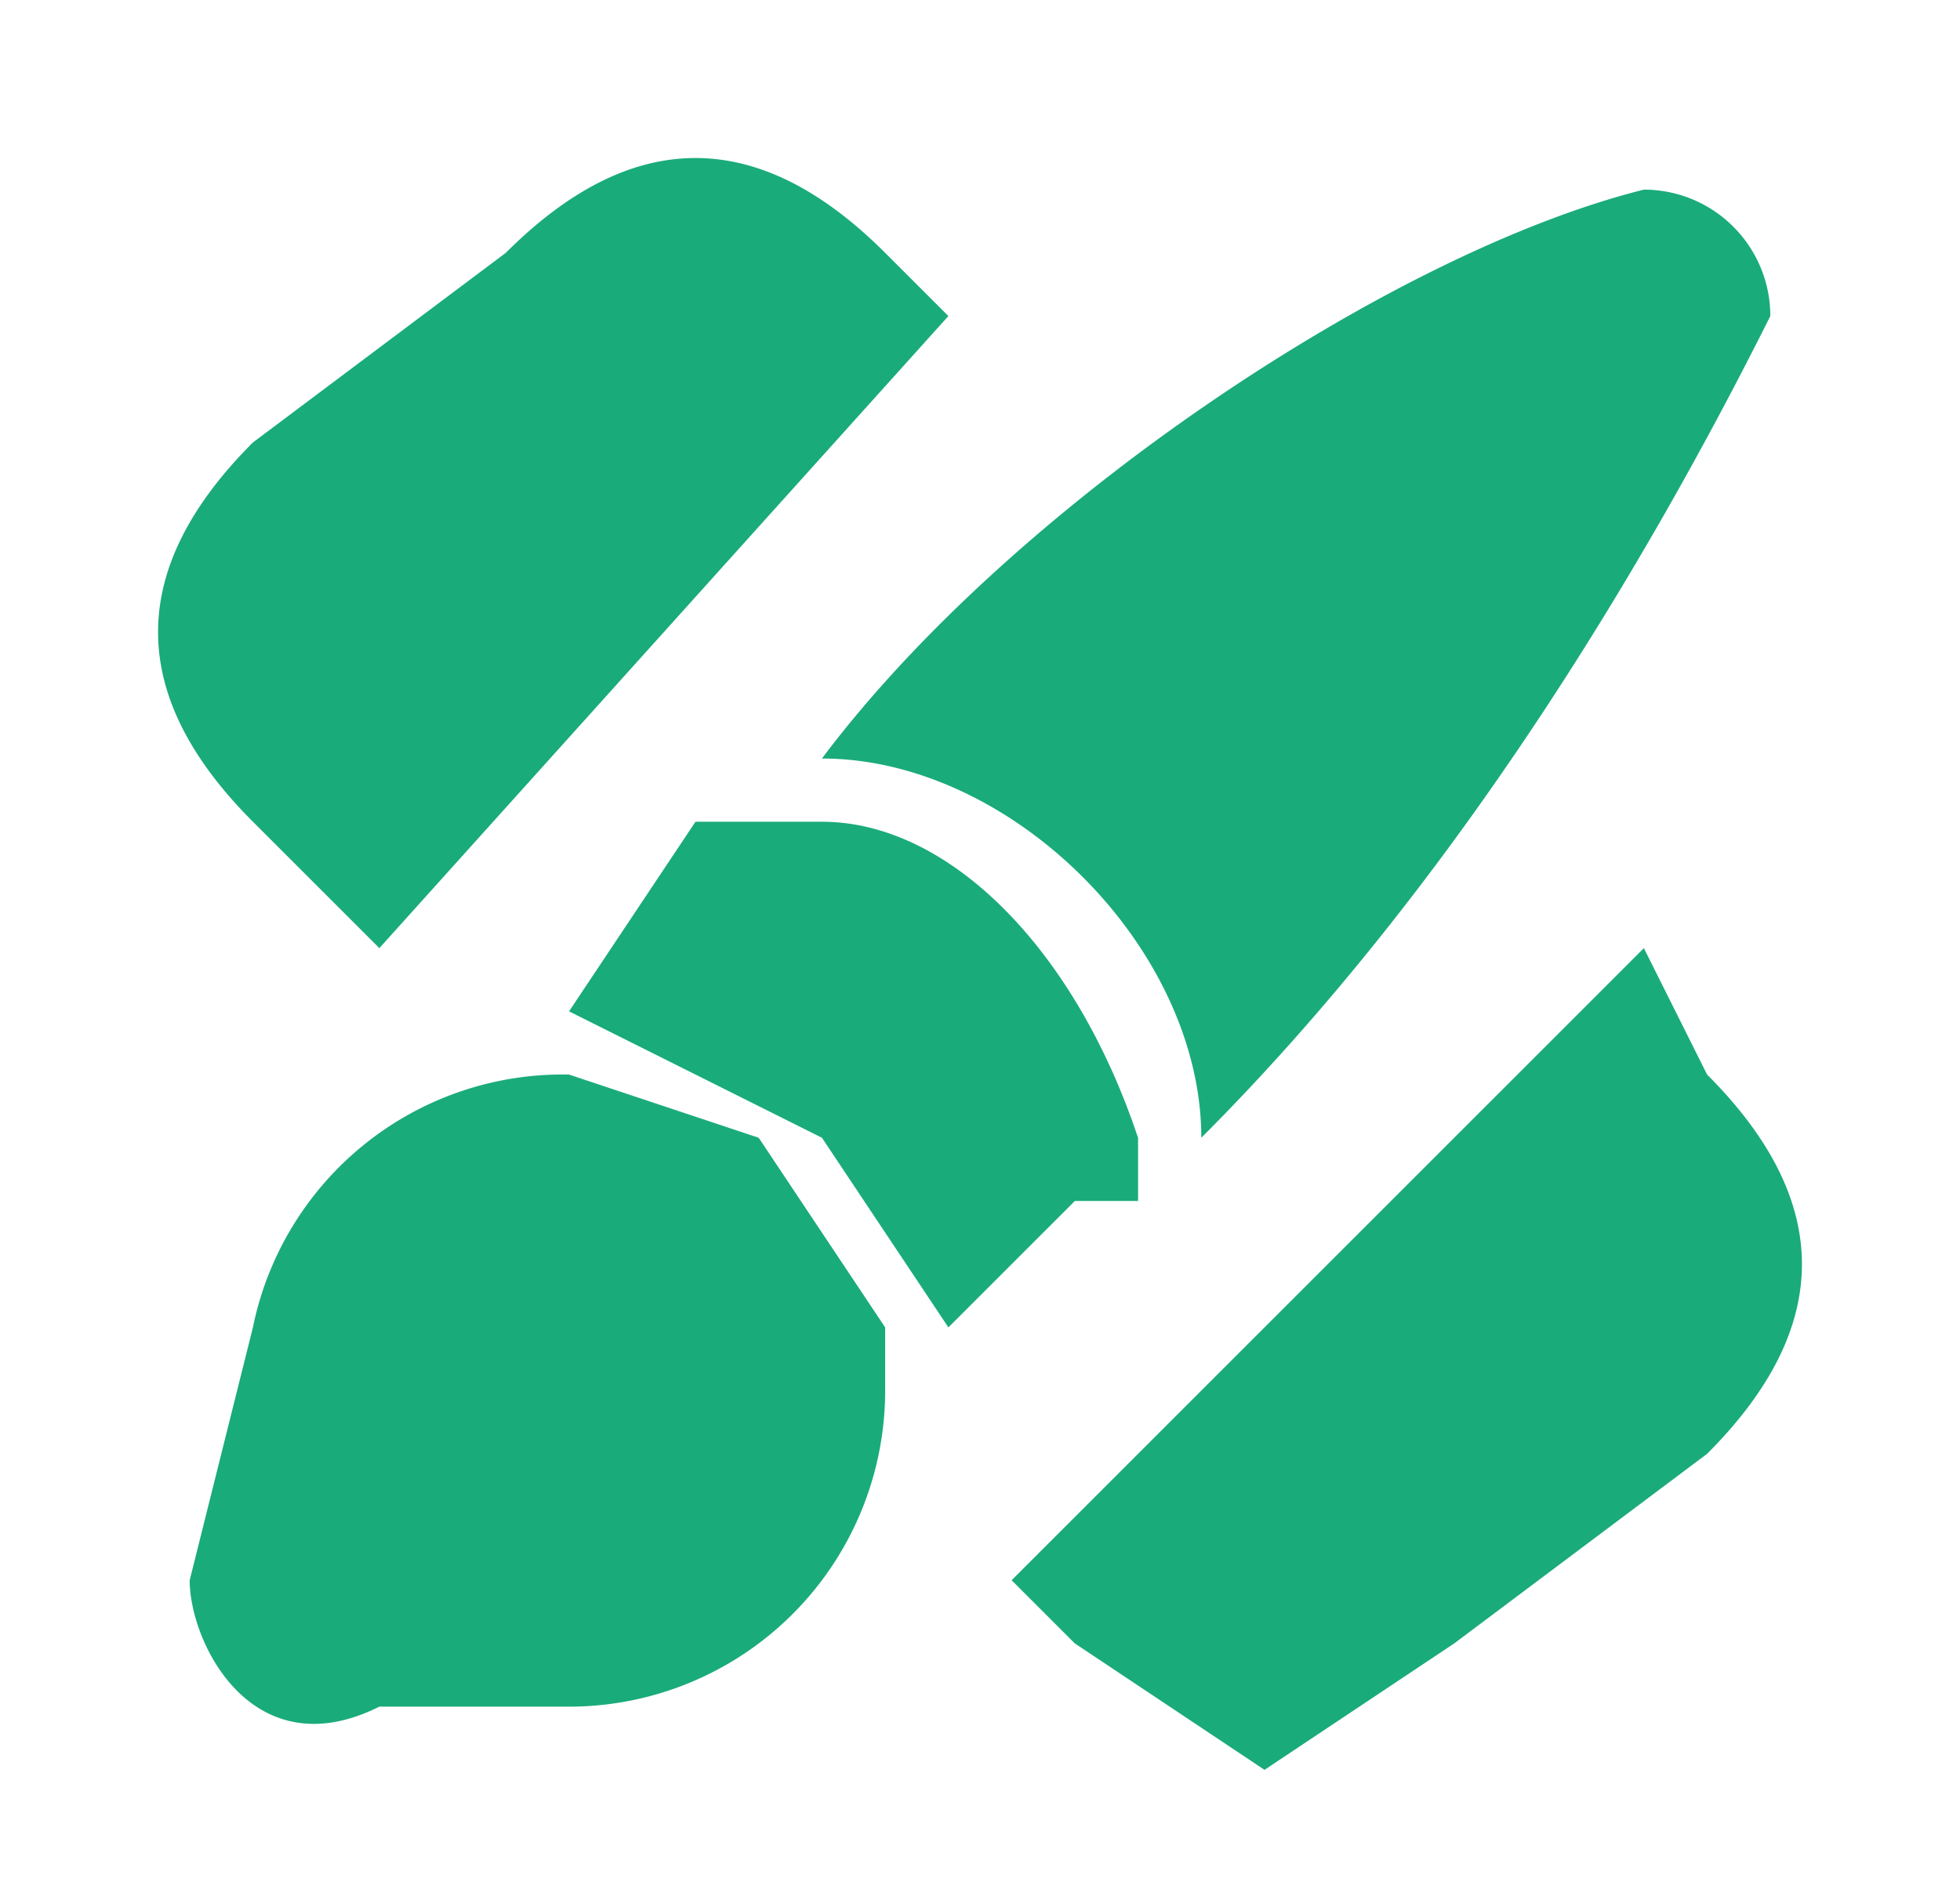 <svg width="31" height="30" fill="none" xmlns="http://www.w3.org/2000/svg"><path d="m27 17-1-2-10 10 1 1 3 2 3-2 4-3c2-2 2-4 0-6ZM14 4c-2-2-4-2-6 0L4 7c-2 2-2 4 0 6l2 2 9-10-1-1ZM28 5c-2 4-5 9-9 13 0-3-3-6-6-6 3-4 9-8 13-9a2 2 0 0 1 2 2Z" fill="#1AAB7B"/><path d="M18 19h-1l-2 2-2-3-4-2 2-3h2c2 0 4 2 5 5v1Z" fill="#1AAB7B"/><path d="M14 22a5 5 0 0 1-5 5H6c-2 1-3-1-3-2l1-4a5 5 0 0 1 5-4l3 1 2 3v1Z" fill="#1AAB7B"/></svg>